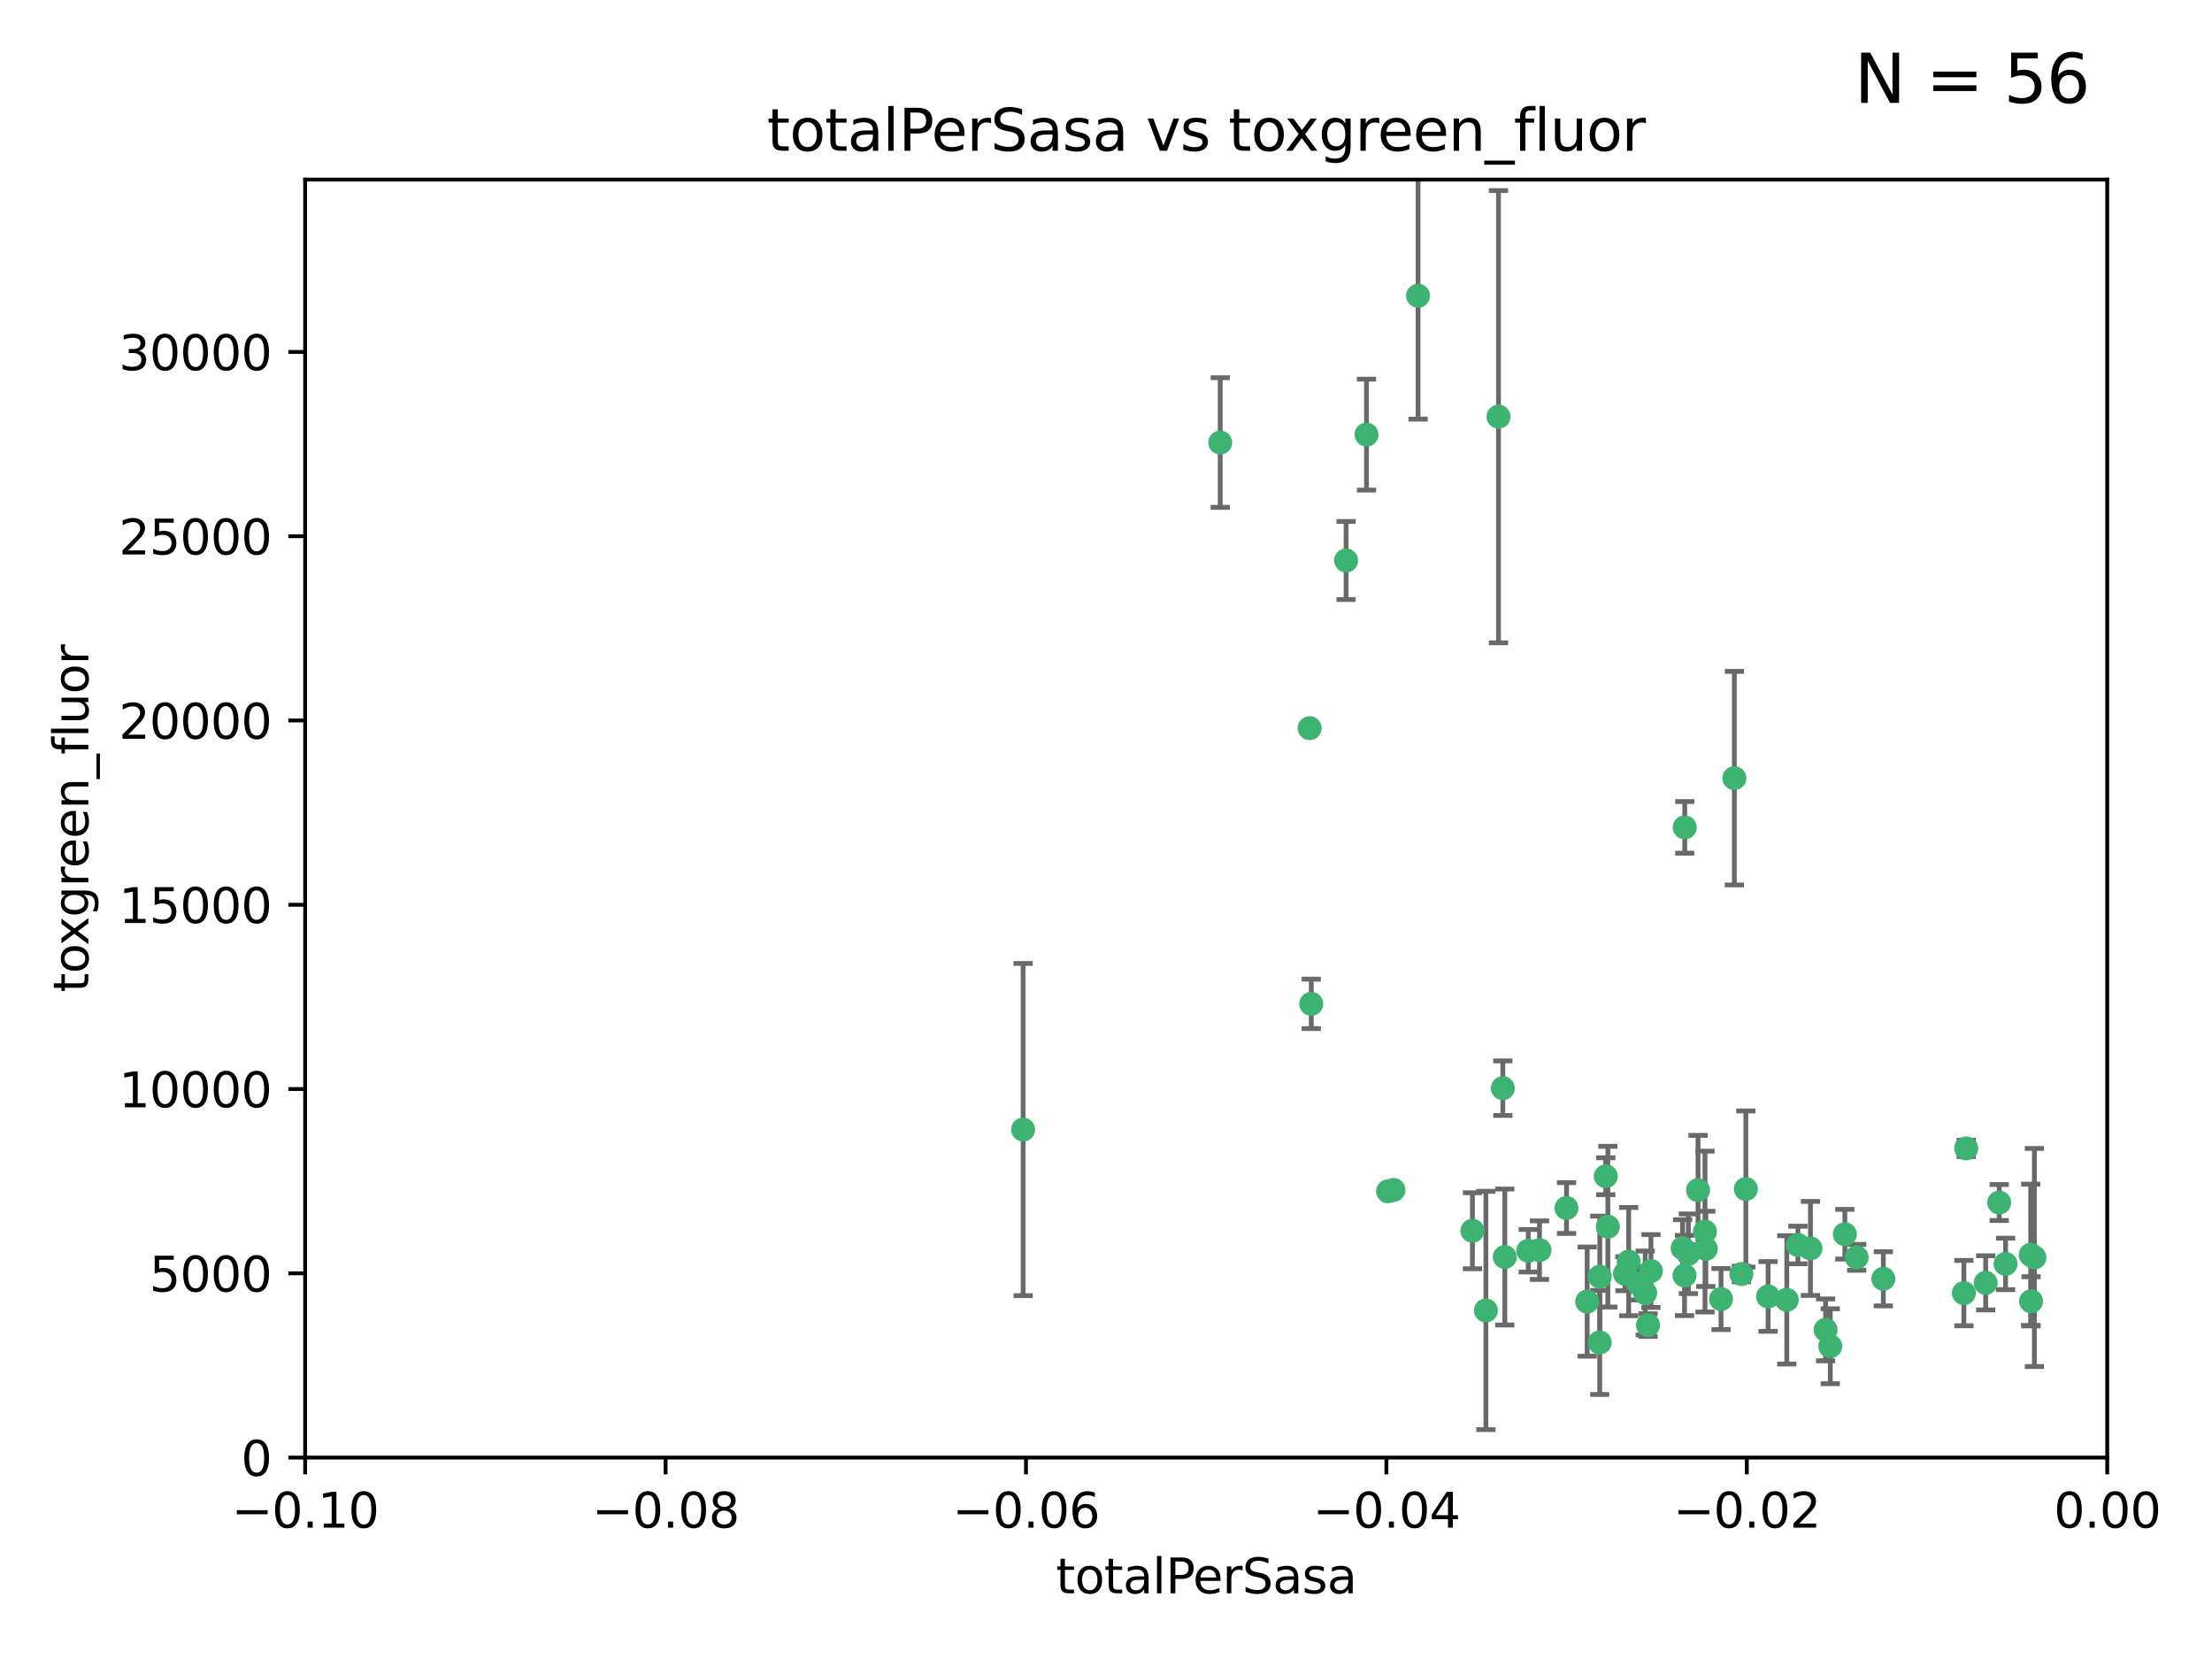 <?xml version="1.0" encoding="utf-8" standalone="no"?>
<!DOCTYPE svg PUBLIC "-//W3C//DTD SVG 1.1//EN"
  "http://www.w3.org/Graphics/SVG/1.1/DTD/svg11.dtd">
<svg xmlns:xlink="http://www.w3.org/1999/xlink" width="460.8pt" height="345.6pt" viewBox="0 0 460.8 345.6" xmlns="http://www.w3.org/2000/svg" version="1.1">
 <defs>
  <style type="text/css">*{stroke-linejoin: round; stroke-linecap: butt}</style>
 </defs>
 <g id="figure_1">
  <g id="patch_1">
   <path d="M 0 345.6 
L 460.8 345.6 
L 460.8 0 
L 0 0 
z
" style="fill: #ffffff"/>
  </g>
  <g id="axes_1">
   <g id="patch_2">
    <path d="M 63.571 303.64 
L 438.975 303.64 
L 438.975 37.411 
L 63.571 37.411 
z
" style="fill: #ffffff"/>
   </g>
   <g id="PathCollection_1">
    <defs>
     <path id="m36c0421328" d="M 0 1.118 
C 0.297 1.118 0.581 1 0.791 0.791 
C 1 0.581 1.118 0.297 1.118 0 
C 1.118 -0.297 1 -0.581 0.791 -0.791 
C 0.581 -1 0.297 -1.118 0 -1.118 
C -0.297 -1.118 -0.581 -1 -0.791 -0.791 
C -1 -0.581 -1.118 -0.297 -1.118 0 
C -1.118 0.297 -1 0.581 -0.791 0.791 
C -0.581 1 -0.297 1.118 0 1.118 
z
" style="stroke: #3cb371"/>
    </defs>
    <g clip-path="url(#p33f8cd995d)">
     <use xlink:href="#m36c0421328" x="254.195" y="92.187" style="fill: #3cb371; stroke: #3cb371"/>
     <use xlink:href="#m36c0421328" x="213.136" y="235.304" style="fill: #3cb371; stroke: #3cb371"/>
     <use xlink:href="#m36c0421328" x="272.826" y="151.693" style="fill: #3cb371; stroke: #3cb371"/>
     <use xlink:href="#m36c0421328" x="280.418" y="116.762" style="fill: #3cb371; stroke: #3cb371"/>
     <use xlink:href="#m36c0421328" x="295.409" y="61.614" style="fill: #3cb371; stroke: #3cb371"/>
     <use xlink:href="#m36c0421328" x="273.159" y="209.121" style="fill: #3cb371; stroke: #3cb371"/>
     <use xlink:href="#m36c0421328" x="284.666" y="90.534" style="fill: #3cb371; stroke: #3cb371"/>
     <use xlink:href="#m36c0421328" x="318.362" y="260.552" style="fill: #3cb371; stroke: #3cb371"/>
     <use xlink:href="#m36c0421328" x="313.064" y="226.692" style="fill: #3cb371; stroke: #3cb371"/>
     <use xlink:href="#m36c0421328" x="306.735" y="256.385" style="fill: #3cb371; stroke: #3cb371"/>
     <use xlink:href="#m36c0421328" x="312.163" y="86.8" style="fill: #3cb371; stroke: #3cb371"/>
     <use xlink:href="#m36c0421328" x="289.164" y="248.172" style="fill: #3cb371; stroke: #3cb371"/>
     <use xlink:href="#m36c0421328" x="330.637" y="271.146" style="fill: #3cb371; stroke: #3cb371"/>
     <use xlink:href="#m36c0421328" x="320.707" y="260.427" style="fill: #3cb371; stroke: #3cb371"/>
     <use xlink:href="#m36c0421328" x="326.333" y="251.655" style="fill: #3cb371; stroke: #3cb371"/>
     <use xlink:href="#m36c0421328" x="334.946" y="255.535" style="fill: #3cb371; stroke: #3cb371"/>
     <use xlink:href="#m36c0421328" x="290.29" y="247.891" style="fill: #3cb371; stroke: #3cb371"/>
     <use xlink:href="#m36c0421328" x="339.285" y="262.817" style="fill: #3cb371; stroke: #3cb371"/>
     <use xlink:href="#m36c0421328" x="334.515" y="245.034" style="fill: #3cb371; stroke: #3cb371"/>
     <use xlink:href="#m36c0421328" x="309.539" y="272.992" style="fill: #3cb371; stroke: #3cb371"/>
     <use xlink:href="#m36c0421328" x="353.733" y="247.93" style="fill: #3cb371; stroke: #3cb371"/>
     <use xlink:href="#m36c0421328" x="333.252" y="279.655" style="fill: #3cb371; stroke: #3cb371"/>
     <use xlink:href="#m36c0421328" x="351.721" y="261.183" style="fill: #3cb371; stroke: #3cb371"/>
     <use xlink:href="#m36c0421328" x="350.92" y="265.707" style="fill: #3cb371; stroke: #3cb371"/>
     <use xlink:href="#m36c0421328" x="343.923" y="264.778" style="fill: #3cb371; stroke: #3cb371"/>
     <use xlink:href="#m36c0421328" x="343.315" y="276.039" style="fill: #3cb371; stroke: #3cb371"/>
     <use xlink:href="#m36c0421328" x="333.267" y="265.959" style="fill: #3cb371; stroke: #3cb371"/>
     <use xlink:href="#m36c0421328" x="341.275" y="267.377" style="fill: #3cb371; stroke: #3cb371"/>
     <use xlink:href="#m36c0421328" x="342.727" y="269.355" style="fill: #3cb371; stroke: #3cb371"/>
     <use xlink:href="#m36c0421328" x="355.179" y="256.562" style="fill: #3cb371; stroke: #3cb371"/>
     <use xlink:href="#m36c0421328" x="358.522" y="270.619" style="fill: #3cb371; stroke: #3cb371"/>
     <use xlink:href="#m36c0421328" x="313.481" y="261.86" style="fill: #3cb371; stroke: #3cb371"/>
     <use xlink:href="#m36c0421328" x="350.965" y="172.356" style="fill: #3cb371; stroke: #3cb371"/>
     <use xlink:href="#m36c0421328" x="338.506" y="265.335" style="fill: #3cb371; stroke: #3cb371"/>
     <use xlink:href="#m36c0421328" x="368.328" y="270.071" style="fill: #3cb371; stroke: #3cb371"/>
     <use xlink:href="#m36c0421328" x="362.768" y="265.402" style="fill: #3cb371; stroke: #3cb371"/>
     <use xlink:href="#m36c0421328" x="363.694" y="247.697" style="fill: #3cb371; stroke: #3cb371"/>
     <use xlink:href="#m36c0421328" x="361.301" y="162.105" style="fill: #3cb371; stroke: #3cb371"/>
     <use xlink:href="#m36c0421328" x="374.538" y="259.36" style="fill: #3cb371; stroke: #3cb371"/>
     <use xlink:href="#m36c0421328" x="377.149" y="260.068" style="fill: #3cb371; stroke: #3cb371"/>
     <use xlink:href="#m36c0421328" x="355.356" y="260.163" style="fill: #3cb371; stroke: #3cb371"/>
     <use xlink:href="#m36c0421328" x="350.525" y="260.019" style="fill: #3cb371; stroke: #3cb371"/>
     <use xlink:href="#m36c0421328" x="386.782" y="261.935" style="fill: #3cb371; stroke: #3cb371"/>
     <use xlink:href="#m36c0421328" x="384.316" y="257.112" style="fill: #3cb371; stroke: #3cb371"/>
     <use xlink:href="#m36c0421328" x="380.305" y="277.035" style="fill: #3cb371; stroke: #3cb371"/>
     <use xlink:href="#m36c0421328" x="381.282" y="280.448" style="fill: #3cb371; stroke: #3cb371"/>
     <use xlink:href="#m36c0421328" x="392.332" y="266.395" style="fill: #3cb371; stroke: #3cb371"/>
     <use xlink:href="#m36c0421328" x="372.22" y="270.784" style="fill: #3cb371; stroke: #3cb371"/>
     <use xlink:href="#m36c0421328" x="409.599" y="239.234" style="fill: #3cb371; stroke: #3cb371"/>
     <use xlink:href="#m36c0421328" x="416.474" y="250.509" style="fill: #3cb371; stroke: #3cb371"/>
     <use xlink:href="#m36c0421328" x="413.653" y="267.238" style="fill: #3cb371; stroke: #3cb371"/>
     <use xlink:href="#m36c0421328" x="409.112" y="269.377" style="fill: #3cb371; stroke: #3cb371"/>
     <use xlink:href="#m36c0421328" x="417.796" y="263.294" style="fill: #3cb371; stroke: #3cb371"/>
     <use xlink:href="#m36c0421328" x="423.113" y="271.085" style="fill: #3cb371; stroke: #3cb371"/>
     <use xlink:href="#m36c0421328" x="423.033" y="261.393" style="fill: #3cb371; stroke: #3cb371"/>
     <use xlink:href="#m36c0421328" x="423.8" y="261.957" style="fill: #3cb371; stroke: #3cb371"/>
    </g>
   </g>
   <g id="matplotlib.axis_1">
    <g id="xtick_1">
     <g id="line2d_1">
      <defs>
       <path id="m680fe10328" d="M 0 0 
L 0 3.5 
" style="stroke: #000000; stroke-width: 0.8"/>
      </defs>
      <g>
       <use xlink:href="#m680fe10328" x="63.571" y="303.64" style="stroke: #000000; stroke-width: 0.8"/>
      </g>
     </g>
     <g id="text_1">
      <!-- −0.10 -->
      <g transform="translate(48.249 318.238)scale(0.1 -0.1)">
       <defs>
        <path id="DejaVuSans-2212" d="M 678 2272 
L 4684 2272 
L 4684 1741 
L 678 1741 
L 678 2272 
z
" transform="scale(0.016)"/>
        <path id="DejaVuSans-30" d="M 2034 4250 
Q 1547 4250 1301 3770 
Q 1056 3291 1056 2328 
Q 1056 1369 1301 889 
Q 1547 409 2034 409 
Q 2525 409 2770 889 
Q 3016 1369 3016 2328 
Q 3016 3291 2770 3770 
Q 2525 4250 2034 4250 
z
M 2034 4750 
Q 2819 4750 3233 4129 
Q 3647 3509 3647 2328 
Q 3647 1150 3233 529 
Q 2819 -91 2034 -91 
Q 1250 -91 836 529 
Q 422 1150 422 2328 
Q 422 3509 836 4129 
Q 1250 4750 2034 4750 
z
" transform="scale(0.016)"/>
        <path id="DejaVuSans-2e" d="M 684 794 
L 1344 794 
L 1344 0 
L 684 0 
L 684 794 
z
" transform="scale(0.016)"/>
        <path id="DejaVuSans-31" d="M 794 531 
L 1825 531 
L 1825 4091 
L 703 3866 
L 703 4441 
L 1819 4666 
L 2450 4666 
L 2450 531 
L 3481 531 
L 3481 0 
L 794 0 
L 794 531 
z
" transform="scale(0.016)"/>
       </defs>
       <use xlink:href="#DejaVuSans-2212"/>
       <use xlink:href="#DejaVuSans-30" x="83.789"/>
       <use xlink:href="#DejaVuSans-2e" x="147.412"/>
       <use xlink:href="#DejaVuSans-31" x="179.199"/>
       <use xlink:href="#DejaVuSans-30" x="242.822"/>
      </g>
     </g>
    </g>
    <g id="xtick_2">
     <g id="line2d_2">
      <g>
       <use xlink:href="#m680fe10328" x="138.652" y="303.64" style="stroke: #000000; stroke-width: 0.8"/>
      </g>
     </g>
     <g id="text_2">
      <!-- −0.08 -->
      <g transform="translate(123.329 318.238)scale(0.1 -0.1)">
       <defs>
        <path id="DejaVuSans-38" d="M 2034 2216 
Q 1584 2216 1326 1975 
Q 1069 1734 1069 1313 
Q 1069 891 1326 650 
Q 1584 409 2034 409 
Q 2484 409 2743 651 
Q 3003 894 3003 1313 
Q 3003 1734 2745 1975 
Q 2488 2216 2034 2216 
z
M 1403 2484 
Q 997 2584 770 2862 
Q 544 3141 544 3541 
Q 544 4100 942 4425 
Q 1341 4750 2034 4750 
Q 2731 4750 3128 4425 
Q 3525 4100 3525 3541 
Q 3525 3141 3298 2862 
Q 3072 2584 2669 2484 
Q 3125 2378 3379 2068 
Q 3634 1759 3634 1313 
Q 3634 634 3220 271 
Q 2806 -91 2034 -91 
Q 1263 -91 848 271 
Q 434 634 434 1313 
Q 434 1759 690 2068 
Q 947 2378 1403 2484 
z
M 1172 3481 
Q 1172 3119 1398 2916 
Q 1625 2713 2034 2713 
Q 2441 2713 2670 2916 
Q 2900 3119 2900 3481 
Q 2900 3844 2670 4047 
Q 2441 4250 2034 4250 
Q 1625 4250 1398 4047 
Q 1172 3844 1172 3481 
z
" transform="scale(0.016)"/>
       </defs>
       <use xlink:href="#DejaVuSans-2212"/>
       <use xlink:href="#DejaVuSans-30" x="83.789"/>
       <use xlink:href="#DejaVuSans-2e" x="147.412"/>
       <use xlink:href="#DejaVuSans-30" x="179.199"/>
       <use xlink:href="#DejaVuSans-38" x="242.822"/>
      </g>
     </g>
    </g>
    <g id="xtick_3">
     <g id="line2d_3">
      <g>
       <use xlink:href="#m680fe10328" x="213.733" y="303.64" style="stroke: #000000; stroke-width: 0.8"/>
      </g>
     </g>
     <g id="text_3">
      <!-- −0.06 -->
      <g transform="translate(198.41 318.238)scale(0.1 -0.1)">
       <defs>
        <path id="DejaVuSans-36" d="M 2113 2584 
Q 1688 2584 1439 2293 
Q 1191 2003 1191 1497 
Q 1191 994 1439 701 
Q 1688 409 2113 409 
Q 2538 409 2786 701 
Q 3034 994 3034 1497 
Q 3034 2003 2786 2293 
Q 2538 2584 2113 2584 
z
M 3366 4563 
L 3366 3988 
Q 3128 4100 2886 4159 
Q 2644 4219 2406 4219 
Q 1781 4219 1451 3797 
Q 1122 3375 1075 2522 
Q 1259 2794 1537 2939 
Q 1816 3084 2150 3084 
Q 2853 3084 3261 2657 
Q 3669 2231 3669 1497 
Q 3669 778 3244 343 
Q 2819 -91 2113 -91 
Q 1303 -91 875 529 
Q 447 1150 447 2328 
Q 447 3434 972 4092 
Q 1497 4750 2381 4750 
Q 2619 4750 2861 4703 
Q 3103 4656 3366 4563 
z
" transform="scale(0.016)"/>
       </defs>
       <use xlink:href="#DejaVuSans-2212"/>
       <use xlink:href="#DejaVuSans-30" x="83.789"/>
       <use xlink:href="#DejaVuSans-2e" x="147.412"/>
       <use xlink:href="#DejaVuSans-30" x="179.199"/>
       <use xlink:href="#DejaVuSans-36" x="242.822"/>
      </g>
     </g>
    </g>
    <g id="xtick_4">
     <g id="line2d_4">
      <g>
       <use xlink:href="#m680fe10328" x="288.813" y="303.64" style="stroke: #000000; stroke-width: 0.8"/>
      </g>
     </g>
     <g id="text_4">
      <!-- −0.04 -->
      <g transform="translate(273.491 318.238)scale(0.1 -0.1)">
       <defs>
        <path id="DejaVuSans-34" d="M 2419 4116 
L 825 1625 
L 2419 1625 
L 2419 4116 
z
M 2253 4666 
L 3047 4666 
L 3047 1625 
L 3713 1625 
L 3713 1100 
L 3047 1100 
L 3047 0 
L 2419 0 
L 2419 1100 
L 313 1100 
L 313 1709 
L 2253 4666 
z
" transform="scale(0.016)"/>
       </defs>
       <use xlink:href="#DejaVuSans-2212"/>
       <use xlink:href="#DejaVuSans-30" x="83.789"/>
       <use xlink:href="#DejaVuSans-2e" x="147.412"/>
       <use xlink:href="#DejaVuSans-30" x="179.199"/>
       <use xlink:href="#DejaVuSans-34" x="242.822"/>
      </g>
     </g>
    </g>
    <g id="xtick_5">
     <g id="line2d_5">
      <g>
       <use xlink:href="#m680fe10328" x="363.894" y="303.64" style="stroke: #000000; stroke-width: 0.8"/>
      </g>
     </g>
     <g id="text_5">
      <!-- −0.02 -->
      <g transform="translate(348.572 318.238)scale(0.1 -0.1)">
       <defs>
        <path id="DejaVuSans-32" d="M 1228 531 
L 3431 531 
L 3431 0 
L 469 0 
L 469 531 
Q 828 903 1448 1529 
Q 2069 2156 2228 2338 
Q 2531 2678 2651 2914 
Q 2772 3150 2772 3378 
Q 2772 3750 2511 3984 
Q 2250 4219 1831 4219 
Q 1534 4219 1204 4116 
Q 875 4013 500 3803 
L 500 4441 
Q 881 4594 1212 4672 
Q 1544 4750 1819 4750 
Q 2544 4750 2975 4387 
Q 3406 4025 3406 3419 
Q 3406 3131 3298 2873 
Q 3191 2616 2906 2266 
Q 2828 2175 2409 1742 
Q 1991 1309 1228 531 
z
" transform="scale(0.016)"/>
       </defs>
       <use xlink:href="#DejaVuSans-2212"/>
       <use xlink:href="#DejaVuSans-30" x="83.789"/>
       <use xlink:href="#DejaVuSans-2e" x="147.412"/>
       <use xlink:href="#DejaVuSans-30" x="179.199"/>
       <use xlink:href="#DejaVuSans-32" x="242.822"/>
      </g>
     </g>
    </g>
    <g id="xtick_6">
     <g id="line2d_6">
      <g>
       <use xlink:href="#m680fe10328" x="438.975" y="303.64" style="stroke: #000000; stroke-width: 0.8"/>
      </g>
     </g>
     <g id="text_6">
      <!-- 0.00 -->
      <g transform="translate(427.842 318.238)scale(0.1 -0.1)">
       <use xlink:href="#DejaVuSans-30"/>
       <use xlink:href="#DejaVuSans-2e" x="63.623"/>
       <use xlink:href="#DejaVuSans-30" x="95.41"/>
       <use xlink:href="#DejaVuSans-30" x="159.033"/>
      </g>
     </g>
    </g>
    <g id="text_7">
     <!-- totalPerSasa -->
     <g transform="translate(219.968 331.917)scale(0.1 -0.1)">
      <defs>
       <path id="DejaVuSans-74" d="M 1172 4494 
L 1172 3500 
L 2356 3500 
L 2356 3053 
L 1172 3053 
L 1172 1153 
Q 1172 725 1289 603 
Q 1406 481 1766 481 
L 2356 481 
L 2356 0 
L 1766 0 
Q 1100 0 847 248 
Q 594 497 594 1153 
L 594 3053 
L 172 3053 
L 172 3500 
L 594 3500 
L 594 4494 
L 1172 4494 
z
" transform="scale(0.016)"/>
       <path id="DejaVuSans-6f" d="M 1959 3097 
Q 1497 3097 1228 2736 
Q 959 2375 959 1747 
Q 959 1119 1226 758 
Q 1494 397 1959 397 
Q 2419 397 2687 759 
Q 2956 1122 2956 1747 
Q 2956 2369 2687 2733 
Q 2419 3097 1959 3097 
z
M 1959 3584 
Q 2709 3584 3137 3096 
Q 3566 2609 3566 1747 
Q 3566 888 3137 398 
Q 2709 -91 1959 -91 
Q 1206 -91 779 398 
Q 353 888 353 1747 
Q 353 2609 779 3096 
Q 1206 3584 1959 3584 
z
" transform="scale(0.016)"/>
       <path id="DejaVuSans-61" d="M 2194 1759 
Q 1497 1759 1228 1600 
Q 959 1441 959 1056 
Q 959 750 1161 570 
Q 1363 391 1709 391 
Q 2188 391 2477 730 
Q 2766 1069 2766 1631 
L 2766 1759 
L 2194 1759 
z
M 3341 1997 
L 3341 0 
L 2766 0 
L 2766 531 
Q 2569 213 2275 61 
Q 1981 -91 1556 -91 
Q 1019 -91 701 211 
Q 384 513 384 1019 
Q 384 1609 779 1909 
Q 1175 2209 1959 2209 
L 2766 2209 
L 2766 2266 
Q 2766 2663 2505 2880 
Q 2244 3097 1772 3097 
Q 1472 3097 1187 3025 
Q 903 2953 641 2809 
L 641 3341 
Q 956 3463 1253 3523 
Q 1550 3584 1831 3584 
Q 2591 3584 2966 3190 
Q 3341 2797 3341 1997 
z
" transform="scale(0.016)"/>
       <path id="DejaVuSans-6c" d="M 603 4863 
L 1178 4863 
L 1178 0 
L 603 0 
L 603 4863 
z
" transform="scale(0.016)"/>
       <path id="DejaVuSans-50" d="M 1259 4147 
L 1259 2394 
L 2053 2394 
Q 2494 2394 2734 2622 
Q 2975 2850 2975 3272 
Q 2975 3691 2734 3919 
Q 2494 4147 2053 4147 
L 1259 4147 
z
M 628 4666 
L 2053 4666 
Q 2838 4666 3239 4311 
Q 3641 3956 3641 3272 
Q 3641 2581 3239 2228 
Q 2838 1875 2053 1875 
L 1259 1875 
L 1259 0 
L 628 0 
L 628 4666 
z
" transform="scale(0.016)"/>
       <path id="DejaVuSans-65" d="M 3597 1894 
L 3597 1613 
L 953 1613 
Q 991 1019 1311 708 
Q 1631 397 2203 397 
Q 2534 397 2845 478 
Q 3156 559 3463 722 
L 3463 178 
Q 3153 47 2828 -22 
Q 2503 -91 2169 -91 
Q 1331 -91 842 396 
Q 353 884 353 1716 
Q 353 2575 817 3079 
Q 1281 3584 2069 3584 
Q 2775 3584 3186 3129 
Q 3597 2675 3597 1894 
z
M 3022 2063 
Q 3016 2534 2758 2815 
Q 2500 3097 2075 3097 
Q 1594 3097 1305 2825 
Q 1016 2553 972 2059 
L 3022 2063 
z
" transform="scale(0.016)"/>
       <path id="DejaVuSans-72" d="M 2631 2963 
Q 2534 3019 2420 3045 
Q 2306 3072 2169 3072 
Q 1681 3072 1420 2755 
Q 1159 2438 1159 1844 
L 1159 0 
L 581 0 
L 581 3500 
L 1159 3500 
L 1159 2956 
Q 1341 3275 1631 3429 
Q 1922 3584 2338 3584 
Q 2397 3584 2469 3576 
Q 2541 3569 2628 3553 
L 2631 2963 
z
" transform="scale(0.016)"/>
       <path id="DejaVuSans-53" d="M 3425 4513 
L 3425 3897 
Q 3066 4069 2747 4153 
Q 2428 4238 2131 4238 
Q 1616 4238 1336 4038 
Q 1056 3838 1056 3469 
Q 1056 3159 1242 3001 
Q 1428 2844 1947 2747 
L 2328 2669 
Q 3034 2534 3370 2195 
Q 3706 1856 3706 1288 
Q 3706 609 3251 259 
Q 2797 -91 1919 -91 
Q 1588 -91 1214 -16 
Q 841 59 441 206 
L 441 856 
Q 825 641 1194 531 
Q 1563 422 1919 422 
Q 2459 422 2753 634 
Q 3047 847 3047 1241 
Q 3047 1584 2836 1778 
Q 2625 1972 2144 2069 
L 1759 2144 
Q 1053 2284 737 2584 
Q 422 2884 422 3419 
Q 422 4038 858 4394 
Q 1294 4750 2059 4750 
Q 2388 4750 2728 4690 
Q 3069 4631 3425 4513 
z
" transform="scale(0.016)"/>
       <path id="DejaVuSans-73" d="M 2834 3397 
L 2834 2853 
Q 2591 2978 2328 3040 
Q 2066 3103 1784 3103 
Q 1356 3103 1142 2972 
Q 928 2841 928 2578 
Q 928 2378 1081 2264 
Q 1234 2150 1697 2047 
L 1894 2003 
Q 2506 1872 2764 1633 
Q 3022 1394 3022 966 
Q 3022 478 2636 193 
Q 2250 -91 1575 -91 
Q 1294 -91 989 -36 
Q 684 19 347 128 
L 347 722 
Q 666 556 975 473 
Q 1284 391 1588 391 
Q 1994 391 2212 530 
Q 2431 669 2431 922 
Q 2431 1156 2273 1281 
Q 2116 1406 1581 1522 
L 1381 1569 
Q 847 1681 609 1914 
Q 372 2147 372 2553 
Q 372 3047 722 3315 
Q 1072 3584 1716 3584 
Q 2034 3584 2315 3537 
Q 2597 3491 2834 3397 
z
" transform="scale(0.016)"/>
      </defs>
      <use xlink:href="#DejaVuSans-74"/>
      <use xlink:href="#DejaVuSans-6f" x="39.209"/>
      <use xlink:href="#DejaVuSans-74" x="100.391"/>
      <use xlink:href="#DejaVuSans-61" x="139.6"/>
      <use xlink:href="#DejaVuSans-6c" x="200.879"/>
      <use xlink:href="#DejaVuSans-50" x="228.662"/>
      <use xlink:href="#DejaVuSans-65" x="285.34"/>
      <use xlink:href="#DejaVuSans-72" x="346.863"/>
      <use xlink:href="#DejaVuSans-53" x="387.977"/>
      <use xlink:href="#DejaVuSans-61" x="451.453"/>
      <use xlink:href="#DejaVuSans-73" x="512.732"/>
      <use xlink:href="#DejaVuSans-61" x="564.832"/>
     </g>
    </g>
   </g>
   <g id="matplotlib.axis_2">
    <g id="ytick_1">
     <g id="line2d_7">
      <defs>
       <path id="m71e20a121b" d="M 0 0 
L -3.5 0 
" style="stroke: #000000; stroke-width: 0.8"/>
      </defs>
      <g>
       <use xlink:href="#m71e20a121b" x="63.571" y="303.64" style="stroke: #000000; stroke-width: 0.8"/>
      </g>
     </g>
     <g id="text_8">
      <!-- 0 -->
      <g transform="translate(50.209 307.439)scale(0.1 -0.1)">
       <use xlink:href="#DejaVuSans-30"/>
      </g>
     </g>
    </g>
    <g id="ytick_2">
     <g id="line2d_8">
      <g>
       <use xlink:href="#m71e20a121b" x="63.571" y="265.253" style="stroke: #000000; stroke-width: 0.8"/>
      </g>
     </g>
     <g id="text_9">
      <!-- 5000 -->
      <g transform="translate(31.121 269.052)scale(0.1 -0.1)">
       <defs>
        <path id="DejaVuSans-35" d="M 691 4666 
L 3169 4666 
L 3169 4134 
L 1269 4134 
L 1269 2991 
Q 1406 3038 1543 3061 
Q 1681 3084 1819 3084 
Q 2600 3084 3056 2656 
Q 3513 2228 3513 1497 
Q 3513 744 3044 326 
Q 2575 -91 1722 -91 
Q 1428 -91 1123 -41 
Q 819 9 494 109 
L 494 744 
Q 775 591 1075 516 
Q 1375 441 1709 441 
Q 2250 441 2565 725 
Q 2881 1009 2881 1497 
Q 2881 1984 2565 2268 
Q 2250 2553 1709 2553 
Q 1456 2553 1204 2497 
Q 953 2441 691 2322 
L 691 4666 
z
" transform="scale(0.016)"/>
       </defs>
       <use xlink:href="#DejaVuSans-35"/>
       <use xlink:href="#DejaVuSans-30" x="63.623"/>
       <use xlink:href="#DejaVuSans-30" x="127.246"/>
       <use xlink:href="#DejaVuSans-30" x="190.869"/>
      </g>
     </g>
    </g>
    <g id="ytick_3">
     <g id="line2d_9">
      <g>
       <use xlink:href="#m71e20a121b" x="63.571" y="226.866" style="stroke: #000000; stroke-width: 0.8"/>
      </g>
     </g>
     <g id="text_10">
      <!-- 10000 -->
      <g transform="translate(24.759 230.665)scale(0.1 -0.1)">
       <use xlink:href="#DejaVuSans-31"/>
       <use xlink:href="#DejaVuSans-30" x="63.623"/>
       <use xlink:href="#DejaVuSans-30" x="127.246"/>
       <use xlink:href="#DejaVuSans-30" x="190.869"/>
       <use xlink:href="#DejaVuSans-30" x="254.492"/>
      </g>
     </g>
    </g>
    <g id="ytick_4">
     <g id="line2d_10">
      <g>
       <use xlink:href="#m71e20a121b" x="63.571" y="188.479" style="stroke: #000000; stroke-width: 0.8"/>
      </g>
     </g>
     <g id="text_11">
      <!-- 15000 -->
      <g transform="translate(24.759 192.278)scale(0.1 -0.1)">
       <use xlink:href="#DejaVuSans-31"/>
       <use xlink:href="#DejaVuSans-35" x="63.623"/>
       <use xlink:href="#DejaVuSans-30" x="127.246"/>
       <use xlink:href="#DejaVuSans-30" x="190.869"/>
       <use xlink:href="#DejaVuSans-30" x="254.492"/>
      </g>
     </g>
    </g>
    <g id="ytick_5">
     <g id="line2d_11">
      <g>
       <use xlink:href="#m71e20a121b" x="63.571" y="150.092" style="stroke: #000000; stroke-width: 0.8"/>
      </g>
     </g>
     <g id="text_12">
      <!-- 20000 -->
      <g transform="translate(24.759 153.891)scale(0.1 -0.1)">
       <use xlink:href="#DejaVuSans-32"/>
       <use xlink:href="#DejaVuSans-30" x="63.623"/>
       <use xlink:href="#DejaVuSans-30" x="127.246"/>
       <use xlink:href="#DejaVuSans-30" x="190.869"/>
       <use xlink:href="#DejaVuSans-30" x="254.492"/>
      </g>
     </g>
    </g>
    <g id="ytick_6">
     <g id="line2d_12">
      <g>
       <use xlink:href="#m71e20a121b" x="63.571" y="111.705" style="stroke: #000000; stroke-width: 0.8"/>
      </g>
     </g>
     <g id="text_13">
      <!-- 25000 -->
      <g transform="translate(24.759 115.504)scale(0.1 -0.1)">
       <use xlink:href="#DejaVuSans-32"/>
       <use xlink:href="#DejaVuSans-35" x="63.623"/>
       <use xlink:href="#DejaVuSans-30" x="127.246"/>
       <use xlink:href="#DejaVuSans-30" x="190.869"/>
       <use xlink:href="#DejaVuSans-30" x="254.492"/>
      </g>
     </g>
    </g>
    <g id="ytick_7">
     <g id="line2d_13">
      <g>
       <use xlink:href="#m71e20a121b" x="63.571" y="73.317" style="stroke: #000000; stroke-width: 0.8"/>
      </g>
     </g>
     <g id="text_14">
      <!-- 30000 -->
      <g transform="translate(24.759 77.117)scale(0.1 -0.1)">
       <defs>
        <path id="DejaVuSans-33" d="M 2597 2516 
Q 3050 2419 3304 2112 
Q 3559 1806 3559 1356 
Q 3559 666 3084 287 
Q 2609 -91 1734 -91 
Q 1441 -91 1130 -33 
Q 819 25 488 141 
L 488 750 
Q 750 597 1062 519 
Q 1375 441 1716 441 
Q 2309 441 2620 675 
Q 2931 909 2931 1356 
Q 2931 1769 2642 2001 
Q 2353 2234 1838 2234 
L 1294 2234 
L 1294 2753 
L 1863 2753 
Q 2328 2753 2575 2939 
Q 2822 3125 2822 3475 
Q 2822 3834 2567 4026 
Q 2313 4219 1838 4219 
Q 1578 4219 1281 4162 
Q 984 4106 628 3988 
L 628 4550 
Q 988 4650 1302 4700 
Q 1616 4750 1894 4750 
Q 2613 4750 3031 4423 
Q 3450 4097 3450 3541 
Q 3450 3153 3228 2886 
Q 3006 2619 2597 2516 
z
" transform="scale(0.016)"/>
       </defs>
       <use xlink:href="#DejaVuSans-33"/>
       <use xlink:href="#DejaVuSans-30" x="63.623"/>
       <use xlink:href="#DejaVuSans-30" x="127.246"/>
       <use xlink:href="#DejaVuSans-30" x="190.869"/>
       <use xlink:href="#DejaVuSans-30" x="254.492"/>
      </g>
     </g>
    </g>
    <g id="text_15">
     <!-- toxgreen_fluor -->
     <g transform="translate(18.401 206.72)rotate(-90)scale(0.1 -0.1)">
      <defs>
       <path id="DejaVuSans-78" d="M 3513 3500 
L 2247 1797 
L 3578 0 
L 2900 0 
L 1881 1375 
L 863 0 
L 184 0 
L 1544 1831 
L 300 3500 
L 978 3500 
L 1906 2253 
L 2834 3500 
L 3513 3500 
z
" transform="scale(0.016)"/>
       <path id="DejaVuSans-67" d="M 2906 1791 
Q 2906 2416 2648 2759 
Q 2391 3103 1925 3103 
Q 1463 3103 1205 2759 
Q 947 2416 947 1791 
Q 947 1169 1205 825 
Q 1463 481 1925 481 
Q 2391 481 2648 825 
Q 2906 1169 2906 1791 
z
M 3481 434 
Q 3481 -459 3084 -895 
Q 2688 -1331 1869 -1331 
Q 1566 -1331 1297 -1286 
Q 1028 -1241 775 -1147 
L 775 -588 
Q 1028 -725 1275 -790 
Q 1522 -856 1778 -856 
Q 2344 -856 2625 -561 
Q 2906 -266 2906 331 
L 2906 616 
Q 2728 306 2450 153 
Q 2172 0 1784 0 
Q 1141 0 747 490 
Q 353 981 353 1791 
Q 353 2603 747 3093 
Q 1141 3584 1784 3584 
Q 2172 3584 2450 3431 
Q 2728 3278 2906 2969 
L 2906 3500 
L 3481 3500 
L 3481 434 
z
" transform="scale(0.016)"/>
       <path id="DejaVuSans-6e" d="M 3513 2113 
L 3513 0 
L 2938 0 
L 2938 2094 
Q 2938 2591 2744 2837 
Q 2550 3084 2163 3084 
Q 1697 3084 1428 2787 
Q 1159 2491 1159 1978 
L 1159 0 
L 581 0 
L 581 3500 
L 1159 3500 
L 1159 2956 
Q 1366 3272 1645 3428 
Q 1925 3584 2291 3584 
Q 2894 3584 3203 3211 
Q 3513 2838 3513 2113 
z
" transform="scale(0.016)"/>
       <path id="DejaVuSans-5f" d="M 3263 -1063 
L 3263 -1509 
L -63 -1509 
L -63 -1063 
L 3263 -1063 
z
" transform="scale(0.016)"/>
       <path id="DejaVuSans-66" d="M 2375 4863 
L 2375 4384 
L 1825 4384 
Q 1516 4384 1395 4259 
Q 1275 4134 1275 3809 
L 1275 3500 
L 2222 3500 
L 2222 3053 
L 1275 3053 
L 1275 0 
L 697 0 
L 697 3053 
L 147 3053 
L 147 3500 
L 697 3500 
L 697 3744 
Q 697 4328 969 4595 
Q 1241 4863 1831 4863 
L 2375 4863 
z
" transform="scale(0.016)"/>
       <path id="DejaVuSans-75" d="M 544 1381 
L 544 3500 
L 1119 3500 
L 1119 1403 
Q 1119 906 1312 657 
Q 1506 409 1894 409 
Q 2359 409 2629 706 
Q 2900 1003 2900 1516 
L 2900 3500 
L 3475 3500 
L 3475 0 
L 2900 0 
L 2900 538 
Q 2691 219 2414 64 
Q 2138 -91 1772 -91 
Q 1169 -91 856 284 
Q 544 659 544 1381 
z
M 1991 3584 
L 1991 3584 
z
" transform="scale(0.016)"/>
      </defs>
      <use xlink:href="#DejaVuSans-74"/>
      <use xlink:href="#DejaVuSans-6f" x="39.209"/>
      <use xlink:href="#DejaVuSans-78" x="97.266"/>
      <use xlink:href="#DejaVuSans-67" x="156.445"/>
      <use xlink:href="#DejaVuSans-72" x="219.922"/>
      <use xlink:href="#DejaVuSans-65" x="258.785"/>
      <use xlink:href="#DejaVuSans-65" x="320.309"/>
      <use xlink:href="#DejaVuSans-6e" x="381.832"/>
      <use xlink:href="#DejaVuSans-5f" x="445.211"/>
      <use xlink:href="#DejaVuSans-66" x="495.211"/>
      <use xlink:href="#DejaVuSans-6c" x="530.416"/>
      <use xlink:href="#DejaVuSans-75" x="558.199"/>
      <use xlink:href="#DejaVuSans-6f" x="621.578"/>
      <use xlink:href="#DejaVuSans-72" x="682.76"/>
     </g>
    </g>
   </g>
   <g id="LineCollection_1">
    <path d="M 254.195 105.69 
L 254.195 78.685 
" clip-path="url(#p33f8cd995d)" style="fill: none; stroke: #696969"/>
    <path d="M 213.136 269.906 
L 213.136 200.702 
" clip-path="url(#p33f8cd995d)" style="fill: none; stroke: #696969"/>
    <path d="M 272.826 152.217 
L 272.826 151.168 
" clip-path="url(#p33f8cd995d)" style="fill: none; stroke: #696969"/>
    <path d="M 280.418 124.89 
L 280.418 108.635 
" clip-path="url(#p33f8cd995d)" style="fill: none; stroke: #696969"/>
    <path d="M 295.409 87.306 
L 295.409 35.922 
" clip-path="url(#p33f8cd995d)" style="fill: none; stroke: #696969"/>
    <path d="M 273.159 214.275 
L 273.159 203.967 
" clip-path="url(#p33f8cd995d)" style="fill: none; stroke: #696969"/>
    <path d="M 284.666 102.091 
L 284.666 78.978 
" clip-path="url(#p33f8cd995d)" style="fill: none; stroke: #696969"/>
    <path d="M 318.362 264.982 
L 318.362 256.122 
" clip-path="url(#p33f8cd995d)" style="fill: none; stroke: #696969"/>
    <path d="M 313.064 232.376 
L 313.064 221.008 
" clip-path="url(#p33f8cd995d)" style="fill: none; stroke: #696969"/>
    <path d="M 306.735 264.301 
L 306.735 248.47 
" clip-path="url(#p33f8cd995d)" style="fill: none; stroke: #696969"/>
    <path d="M 312.163 133.906 
L 312.163 39.694 
" clip-path="url(#p33f8cd995d)" style="fill: none; stroke: #696969"/>
    <path d="M 289.164 248.702 
L 289.164 247.642 
" clip-path="url(#p33f8cd995d)" style="fill: none; stroke: #696969"/>
    <path d="M 330.637 282.519 
L 330.637 259.772 
" clip-path="url(#p33f8cd995d)" style="fill: none; stroke: #696969"/>
    <path d="M 320.707 266.526 
L 320.707 254.328 
" clip-path="url(#p33f8cd995d)" style="fill: none; stroke: #696969"/>
    <path d="M 326.333 256.945 
L 326.333 246.364 
" clip-path="url(#p33f8cd995d)" style="fill: none; stroke: #696969"/>
    <path d="M 334.946 272.278 
L 334.946 238.793 
" clip-path="url(#p33f8cd995d)" style="fill: none; stroke: #696969"/>
    <path d="M 290.29 248.596 
L 290.29 247.186 
" clip-path="url(#p33f8cd995d)" style="fill: none; stroke: #696969"/>
    <path d="M 339.285 274.093 
L 339.285 251.542 
" clip-path="url(#p33f8cd995d)" style="fill: none; stroke: #696969"/>
    <path d="M 334.515 248.879 
L 334.515 241.19 
" clip-path="url(#p33f8cd995d)" style="fill: none; stroke: #696969"/>
    <path d="M 309.539 297.815 
L 309.539 248.168 
" clip-path="url(#p33f8cd995d)" style="fill: none; stroke: #696969"/>
    <path d="M 353.733 259.34 
L 353.733 236.521 
" clip-path="url(#p33f8cd995d)" style="fill: none; stroke: #696969"/>
    <path d="M 333.252 290.49 
L 333.252 268.821 
" clip-path="url(#p33f8cd995d)" style="fill: none; stroke: #696969"/>
    <path d="M 351.721 269.484 
L 351.721 252.882 
" clip-path="url(#p33f8cd995d)" style="fill: none; stroke: #696969"/>
    <path d="M 350.92 274.064 
L 350.92 257.35 
" clip-path="url(#p33f8cd995d)" style="fill: none; stroke: #696969"/>
    <path d="M 343.923 272.37 
L 343.923 257.186 
" clip-path="url(#p33f8cd995d)" style="fill: none; stroke: #696969"/>
    <path d="M 343.315 278.398 
L 343.315 273.681 
" clip-path="url(#p33f8cd995d)" style="fill: none; stroke: #696969"/>
    <path d="M 333.267 278.581 
L 333.267 253.336 
" clip-path="url(#p33f8cd995d)" style="fill: none; stroke: #696969"/>
    <path d="M 341.275 270.81 
L 341.275 263.945 
" clip-path="url(#p33f8cd995d)" style="fill: none; stroke: #696969"/>
    <path d="M 342.727 278.095 
L 342.727 260.616 
" clip-path="url(#p33f8cd995d)" style="fill: none; stroke: #696969"/>
    <path d="M 355.179 273.32 
L 355.179 239.805 
" clip-path="url(#p33f8cd995d)" style="fill: none; stroke: #696969"/>
    <path d="M 358.522 276.981 
L 358.522 264.258 
" clip-path="url(#p33f8cd995d)" style="fill: none; stroke: #696969"/>
    <path d="M 313.481 276.024 
L 313.481 247.696 
" clip-path="url(#p33f8cd995d)" style="fill: none; stroke: #696969"/>
    <path d="M 350.965 177.734 
L 350.965 166.978 
" clip-path="url(#p33f8cd995d)" style="fill: none; stroke: #696969"/>
    <path d="M 338.506 268.88 
L 338.506 261.79 
" clip-path="url(#p33f8cd995d)" style="fill: none; stroke: #696969"/>
    <path d="M 368.328 277.335 
L 368.328 262.806 
" clip-path="url(#p33f8cd995d)" style="fill: none; stroke: #696969"/>
    <path d="M 362.768 267.033 
L 362.768 263.771 
" clip-path="url(#p33f8cd995d)" style="fill: none; stroke: #696969"/>
    <path d="M 363.694 263.964 
L 363.694 231.431 
" clip-path="url(#p33f8cd995d)" style="fill: none; stroke: #696969"/>
    <path d="M 361.301 184.351 
L 361.301 139.86 
" clip-path="url(#p33f8cd995d)" style="fill: none; stroke: #696969"/>
    <path d="M 374.538 263.278 
L 374.538 255.442 
" clip-path="url(#p33f8cd995d)" style="fill: none; stroke: #696969"/>
    <path d="M 377.149 269.86 
L 377.149 250.276 
" clip-path="url(#p33f8cd995d)" style="fill: none; stroke: #696969"/>
    <path d="M 355.356 268.001 
L 355.356 252.325 
" clip-path="url(#p33f8cd995d)" style="fill: none; stroke: #696969"/>
    <path d="M 350.525 265.948 
L 350.525 254.089 
" clip-path="url(#p33f8cd995d)" style="fill: none; stroke: #696969"/>
    <path d="M 386.782 264.632 
L 386.782 259.238 
" clip-path="url(#p33f8cd995d)" style="fill: none; stroke: #696969"/>
    <path d="M 384.316 262.288 
L 384.316 251.936 
" clip-path="url(#p33f8cd995d)" style="fill: none; stroke: #696969"/>
    <path d="M 380.305 283.483 
L 380.305 270.588 
" clip-path="url(#p33f8cd995d)" style="fill: none; stroke: #696969"/>
    <path d="M 381.282 288.249 
L 381.282 272.647 
" clip-path="url(#p33f8cd995d)" style="fill: none; stroke: #696969"/>
    <path d="M 392.332 272.04 
L 392.332 260.75 
" clip-path="url(#p33f8cd995d)" style="fill: none; stroke: #696969"/>
    <path d="M 372.22 284.153 
L 372.22 257.415 
" clip-path="url(#p33f8cd995d)" style="fill: none; stroke: #696969"/>
    <path d="M 409.599 240.949 
L 409.599 237.518 
" clip-path="url(#p33f8cd995d)" style="fill: none; stroke: #696969"/>
    <path d="M 416.474 254.253 
L 416.474 246.765 
" clip-path="url(#p33f8cd995d)" style="fill: none; stroke: #696969"/>
    <path d="M 413.653 272.884 
L 413.653 261.591 
" clip-path="url(#p33f8cd995d)" style="fill: none; stroke: #696969"/>
    <path d="M 409.112 276.183 
L 409.112 262.571 
" clip-path="url(#p33f8cd995d)" style="fill: none; stroke: #696969"/>
    <path d="M 417.796 268.654 
L 417.796 257.933 
" clip-path="url(#p33f8cd995d)" style="fill: none; stroke: #696969"/>
    <path d="M 423.113 276.209 
L 423.113 265.962 
" clip-path="url(#p33f8cd995d)" style="fill: none; stroke: #696969"/>
    <path d="M 423.033 276.115 
L 423.033 246.672 
" clip-path="url(#p33f8cd995d)" style="fill: none; stroke: #696969"/>
    <path d="M 423.8 284.676 
L 423.8 239.238 
" clip-path="url(#p33f8cd995d)" style="fill: none; stroke: #696969"/>
   </g>
   <g id="line2d_14">
    <defs>
     <path id="m63fdd2fd7a" d="M 2 0 
L -2 -0 
" style="stroke: #696969"/>
    </defs>
    <g clip-path="url(#p33f8cd995d)">
     <use xlink:href="#m63fdd2fd7a" x="254.195" y="105.69" style="fill: #696969; stroke: #696969"/>
     <use xlink:href="#m63fdd2fd7a" x="213.136" y="269.906" style="fill: #696969; stroke: #696969"/>
     <use xlink:href="#m63fdd2fd7a" x="272.826" y="152.217" style="fill: #696969; stroke: #696969"/>
     <use xlink:href="#m63fdd2fd7a" x="280.418" y="124.89" style="fill: #696969; stroke: #696969"/>
     <use xlink:href="#m63fdd2fd7a" x="295.409" y="87.306" style="fill: #696969; stroke: #696969"/>
     <use xlink:href="#m63fdd2fd7a" x="273.159" y="214.275" style="fill: #696969; stroke: #696969"/>
     <use xlink:href="#m63fdd2fd7a" x="284.666" y="102.091" style="fill: #696969; stroke: #696969"/>
     <use xlink:href="#m63fdd2fd7a" x="318.362" y="264.982" style="fill: #696969; stroke: #696969"/>
     <use xlink:href="#m63fdd2fd7a" x="313.064" y="232.376" style="fill: #696969; stroke: #696969"/>
     <use xlink:href="#m63fdd2fd7a" x="306.735" y="264.301" style="fill: #696969; stroke: #696969"/>
     <use xlink:href="#m63fdd2fd7a" x="312.163" y="133.906" style="fill: #696969; stroke: #696969"/>
     <use xlink:href="#m63fdd2fd7a" x="289.164" y="248.702" style="fill: #696969; stroke: #696969"/>
     <use xlink:href="#m63fdd2fd7a" x="330.637" y="282.519" style="fill: #696969; stroke: #696969"/>
     <use xlink:href="#m63fdd2fd7a" x="320.707" y="266.526" style="fill: #696969; stroke: #696969"/>
     <use xlink:href="#m63fdd2fd7a" x="326.333" y="256.945" style="fill: #696969; stroke: #696969"/>
     <use xlink:href="#m63fdd2fd7a" x="334.946" y="272.278" style="fill: #696969; stroke: #696969"/>
     <use xlink:href="#m63fdd2fd7a" x="290.29" y="248.596" style="fill: #696969; stroke: #696969"/>
     <use xlink:href="#m63fdd2fd7a" x="339.285" y="274.093" style="fill: #696969; stroke: #696969"/>
     <use xlink:href="#m63fdd2fd7a" x="334.515" y="248.879" style="fill: #696969; stroke: #696969"/>
     <use xlink:href="#m63fdd2fd7a" x="309.539" y="297.815" style="fill: #696969; stroke: #696969"/>
     <use xlink:href="#m63fdd2fd7a" x="353.733" y="259.34" style="fill: #696969; stroke: #696969"/>
     <use xlink:href="#m63fdd2fd7a" x="333.252" y="290.49" style="fill: #696969; stroke: #696969"/>
     <use xlink:href="#m63fdd2fd7a" x="351.721" y="269.484" style="fill: #696969; stroke: #696969"/>
     <use xlink:href="#m63fdd2fd7a" x="350.92" y="274.064" style="fill: #696969; stroke: #696969"/>
     <use xlink:href="#m63fdd2fd7a" x="343.923" y="272.37" style="fill: #696969; stroke: #696969"/>
     <use xlink:href="#m63fdd2fd7a" x="343.315" y="278.398" style="fill: #696969; stroke: #696969"/>
     <use xlink:href="#m63fdd2fd7a" x="333.267" y="278.581" style="fill: #696969; stroke: #696969"/>
     <use xlink:href="#m63fdd2fd7a" x="341.275" y="270.81" style="fill: #696969; stroke: #696969"/>
     <use xlink:href="#m63fdd2fd7a" x="342.727" y="278.095" style="fill: #696969; stroke: #696969"/>
     <use xlink:href="#m63fdd2fd7a" x="355.179" y="273.32" style="fill: #696969; stroke: #696969"/>
     <use xlink:href="#m63fdd2fd7a" x="358.522" y="276.981" style="fill: #696969; stroke: #696969"/>
     <use xlink:href="#m63fdd2fd7a" x="313.481" y="276.024" style="fill: #696969; stroke: #696969"/>
     <use xlink:href="#m63fdd2fd7a" x="350.965" y="177.734" style="fill: #696969; stroke: #696969"/>
     <use xlink:href="#m63fdd2fd7a" x="338.506" y="268.88" style="fill: #696969; stroke: #696969"/>
     <use xlink:href="#m63fdd2fd7a" x="368.328" y="277.335" style="fill: #696969; stroke: #696969"/>
     <use xlink:href="#m63fdd2fd7a" x="362.768" y="267.033" style="fill: #696969; stroke: #696969"/>
     <use xlink:href="#m63fdd2fd7a" x="363.694" y="263.964" style="fill: #696969; stroke: #696969"/>
     <use xlink:href="#m63fdd2fd7a" x="361.301" y="184.351" style="fill: #696969; stroke: #696969"/>
     <use xlink:href="#m63fdd2fd7a" x="374.538" y="263.278" style="fill: #696969; stroke: #696969"/>
     <use xlink:href="#m63fdd2fd7a" x="377.149" y="269.86" style="fill: #696969; stroke: #696969"/>
     <use xlink:href="#m63fdd2fd7a" x="355.356" y="268.001" style="fill: #696969; stroke: #696969"/>
     <use xlink:href="#m63fdd2fd7a" x="350.525" y="265.948" style="fill: #696969; stroke: #696969"/>
     <use xlink:href="#m63fdd2fd7a" x="386.782" y="264.632" style="fill: #696969; stroke: #696969"/>
     <use xlink:href="#m63fdd2fd7a" x="384.316" y="262.288" style="fill: #696969; stroke: #696969"/>
     <use xlink:href="#m63fdd2fd7a" x="380.305" y="283.483" style="fill: #696969; stroke: #696969"/>
     <use xlink:href="#m63fdd2fd7a" x="381.282" y="288.249" style="fill: #696969; stroke: #696969"/>
     <use xlink:href="#m63fdd2fd7a" x="392.332" y="272.04" style="fill: #696969; stroke: #696969"/>
     <use xlink:href="#m63fdd2fd7a" x="372.22" y="284.153" style="fill: #696969; stroke: #696969"/>
     <use xlink:href="#m63fdd2fd7a" x="409.599" y="240.949" style="fill: #696969; stroke: #696969"/>
     <use xlink:href="#m63fdd2fd7a" x="416.474" y="254.253" style="fill: #696969; stroke: #696969"/>
     <use xlink:href="#m63fdd2fd7a" x="413.653" y="272.884" style="fill: #696969; stroke: #696969"/>
     <use xlink:href="#m63fdd2fd7a" x="409.112" y="276.183" style="fill: #696969; stroke: #696969"/>
     <use xlink:href="#m63fdd2fd7a" x="417.796" y="268.654" style="fill: #696969; stroke: #696969"/>
     <use xlink:href="#m63fdd2fd7a" x="423.113" y="276.209" style="fill: #696969; stroke: #696969"/>
     <use xlink:href="#m63fdd2fd7a" x="423.033" y="276.115" style="fill: #696969; stroke: #696969"/>
     <use xlink:href="#m63fdd2fd7a" x="423.8" y="284.676" style="fill: #696969; stroke: #696969"/>
    </g>
   </g>
   <g id="line2d_15">
    <g clip-path="url(#p33f8cd995d)">
     <use xlink:href="#m63fdd2fd7a" x="254.195" y="78.685" style="fill: #696969; stroke: #696969"/>
     <use xlink:href="#m63fdd2fd7a" x="213.136" y="200.702" style="fill: #696969; stroke: #696969"/>
     <use xlink:href="#m63fdd2fd7a" x="272.826" y="151.168" style="fill: #696969; stroke: #696969"/>
     <use xlink:href="#m63fdd2fd7a" x="280.418" y="108.635" style="fill: #696969; stroke: #696969"/>
     <use xlink:href="#m63fdd2fd7a" x="295.409" y="35.922" style="fill: #696969; stroke: #696969"/>
     <use xlink:href="#m63fdd2fd7a" x="273.159" y="203.967" style="fill: #696969; stroke: #696969"/>
     <use xlink:href="#m63fdd2fd7a" x="284.666" y="78.978" style="fill: #696969; stroke: #696969"/>
     <use xlink:href="#m63fdd2fd7a" x="318.362" y="256.122" style="fill: #696969; stroke: #696969"/>
     <use xlink:href="#m63fdd2fd7a" x="313.064" y="221.008" style="fill: #696969; stroke: #696969"/>
     <use xlink:href="#m63fdd2fd7a" x="306.735" y="248.47" style="fill: #696969; stroke: #696969"/>
     <use xlink:href="#m63fdd2fd7a" x="312.163" y="39.694" style="fill: #696969; stroke: #696969"/>
     <use xlink:href="#m63fdd2fd7a" x="289.164" y="247.642" style="fill: #696969; stroke: #696969"/>
     <use xlink:href="#m63fdd2fd7a" x="330.637" y="259.772" style="fill: #696969; stroke: #696969"/>
     <use xlink:href="#m63fdd2fd7a" x="320.707" y="254.328" style="fill: #696969; stroke: #696969"/>
     <use xlink:href="#m63fdd2fd7a" x="326.333" y="246.364" style="fill: #696969; stroke: #696969"/>
     <use xlink:href="#m63fdd2fd7a" x="334.946" y="238.793" style="fill: #696969; stroke: #696969"/>
     <use xlink:href="#m63fdd2fd7a" x="290.29" y="247.186" style="fill: #696969; stroke: #696969"/>
     <use xlink:href="#m63fdd2fd7a" x="339.285" y="251.542" style="fill: #696969; stroke: #696969"/>
     <use xlink:href="#m63fdd2fd7a" x="334.515" y="241.19" style="fill: #696969; stroke: #696969"/>
     <use xlink:href="#m63fdd2fd7a" x="309.539" y="248.168" style="fill: #696969; stroke: #696969"/>
     <use xlink:href="#m63fdd2fd7a" x="353.733" y="236.521" style="fill: #696969; stroke: #696969"/>
     <use xlink:href="#m63fdd2fd7a" x="333.252" y="268.821" style="fill: #696969; stroke: #696969"/>
     <use xlink:href="#m63fdd2fd7a" x="351.721" y="252.882" style="fill: #696969; stroke: #696969"/>
     <use xlink:href="#m63fdd2fd7a" x="350.92" y="257.35" style="fill: #696969; stroke: #696969"/>
     <use xlink:href="#m63fdd2fd7a" x="343.923" y="257.186" style="fill: #696969; stroke: #696969"/>
     <use xlink:href="#m63fdd2fd7a" x="343.315" y="273.681" style="fill: #696969; stroke: #696969"/>
     <use xlink:href="#m63fdd2fd7a" x="333.267" y="253.336" style="fill: #696969; stroke: #696969"/>
     <use xlink:href="#m63fdd2fd7a" x="341.275" y="263.945" style="fill: #696969; stroke: #696969"/>
     <use xlink:href="#m63fdd2fd7a" x="342.727" y="260.616" style="fill: #696969; stroke: #696969"/>
     <use xlink:href="#m63fdd2fd7a" x="355.179" y="239.805" style="fill: #696969; stroke: #696969"/>
     <use xlink:href="#m63fdd2fd7a" x="358.522" y="264.258" style="fill: #696969; stroke: #696969"/>
     <use xlink:href="#m63fdd2fd7a" x="313.481" y="247.696" style="fill: #696969; stroke: #696969"/>
     <use xlink:href="#m63fdd2fd7a" x="350.965" y="166.978" style="fill: #696969; stroke: #696969"/>
     <use xlink:href="#m63fdd2fd7a" x="338.506" y="261.79" style="fill: #696969; stroke: #696969"/>
     <use xlink:href="#m63fdd2fd7a" x="368.328" y="262.806" style="fill: #696969; stroke: #696969"/>
     <use xlink:href="#m63fdd2fd7a" x="362.768" y="263.771" style="fill: #696969; stroke: #696969"/>
     <use xlink:href="#m63fdd2fd7a" x="363.694" y="231.431" style="fill: #696969; stroke: #696969"/>
     <use xlink:href="#m63fdd2fd7a" x="361.301" y="139.86" style="fill: #696969; stroke: #696969"/>
     <use xlink:href="#m63fdd2fd7a" x="374.538" y="255.442" style="fill: #696969; stroke: #696969"/>
     <use xlink:href="#m63fdd2fd7a" x="377.149" y="250.276" style="fill: #696969; stroke: #696969"/>
     <use xlink:href="#m63fdd2fd7a" x="355.356" y="252.325" style="fill: #696969; stroke: #696969"/>
     <use xlink:href="#m63fdd2fd7a" x="350.525" y="254.089" style="fill: #696969; stroke: #696969"/>
     <use xlink:href="#m63fdd2fd7a" x="386.782" y="259.238" style="fill: #696969; stroke: #696969"/>
     <use xlink:href="#m63fdd2fd7a" x="384.316" y="251.936" style="fill: #696969; stroke: #696969"/>
     <use xlink:href="#m63fdd2fd7a" x="380.305" y="270.588" style="fill: #696969; stroke: #696969"/>
     <use xlink:href="#m63fdd2fd7a" x="381.282" y="272.647" style="fill: #696969; stroke: #696969"/>
     <use xlink:href="#m63fdd2fd7a" x="392.332" y="260.75" style="fill: #696969; stroke: #696969"/>
     <use xlink:href="#m63fdd2fd7a" x="372.22" y="257.415" style="fill: #696969; stroke: #696969"/>
     <use xlink:href="#m63fdd2fd7a" x="409.599" y="237.518" style="fill: #696969; stroke: #696969"/>
     <use xlink:href="#m63fdd2fd7a" x="416.474" y="246.765" style="fill: #696969; stroke: #696969"/>
     <use xlink:href="#m63fdd2fd7a" x="413.653" y="261.591" style="fill: #696969; stroke: #696969"/>
     <use xlink:href="#m63fdd2fd7a" x="409.112" y="262.571" style="fill: #696969; stroke: #696969"/>
     <use xlink:href="#m63fdd2fd7a" x="417.796" y="257.933" style="fill: #696969; stroke: #696969"/>
     <use xlink:href="#m63fdd2fd7a" x="423.113" y="265.962" style="fill: #696969; stroke: #696969"/>
     <use xlink:href="#m63fdd2fd7a" x="423.033" y="246.672" style="fill: #696969; stroke: #696969"/>
     <use xlink:href="#m63fdd2fd7a" x="423.8" y="239.238" style="fill: #696969; stroke: #696969"/>
    </g>
   </g>
   <g id="line2d_16">
    <defs>
     <path id="maba2bb337d" d="M 0 2 
C 0.53 2 1.039 1.789 1.414 1.414 
C 1.789 1.039 2 0.53 2 0 
C 2 -0.53 1.789 -1.039 1.414 -1.414 
C 1.039 -1.789 0.53 -2 0 -2 
C -0.53 -2 -1.039 -1.789 -1.414 -1.414 
C -1.789 -1.039 -2 -0.53 -2 0 
C -2 0.53 -1.789 1.039 -1.414 1.414 
C -1.039 1.789 -0.53 2 0 2 
z
" style="stroke: #3cb371"/>
    </defs>
    <g clip-path="url(#p33f8cd995d)">
     <use xlink:href="#maba2bb337d" x="254.195" y="92.187" style="fill: #3cb371; stroke: #3cb371"/>
     <use xlink:href="#maba2bb337d" x="213.136" y="235.304" style="fill: #3cb371; stroke: #3cb371"/>
     <use xlink:href="#maba2bb337d" x="272.826" y="151.693" style="fill: #3cb371; stroke: #3cb371"/>
     <use xlink:href="#maba2bb337d" x="280.418" y="116.762" style="fill: #3cb371; stroke: #3cb371"/>
     <use xlink:href="#maba2bb337d" x="295.409" y="61.614" style="fill: #3cb371; stroke: #3cb371"/>
     <use xlink:href="#maba2bb337d" x="273.159" y="209.121" style="fill: #3cb371; stroke: #3cb371"/>
     <use xlink:href="#maba2bb337d" x="284.666" y="90.534" style="fill: #3cb371; stroke: #3cb371"/>
     <use xlink:href="#maba2bb337d" x="318.362" y="260.552" style="fill: #3cb371; stroke: #3cb371"/>
     <use xlink:href="#maba2bb337d" x="313.064" y="226.692" style="fill: #3cb371; stroke: #3cb371"/>
     <use xlink:href="#maba2bb337d" x="306.735" y="256.385" style="fill: #3cb371; stroke: #3cb371"/>
     <use xlink:href="#maba2bb337d" x="312.163" y="86.8" style="fill: #3cb371; stroke: #3cb371"/>
     <use xlink:href="#maba2bb337d" x="289.164" y="248.172" style="fill: #3cb371; stroke: #3cb371"/>
     <use xlink:href="#maba2bb337d" x="330.637" y="271.146" style="fill: #3cb371; stroke: #3cb371"/>
     <use xlink:href="#maba2bb337d" x="320.707" y="260.427" style="fill: #3cb371; stroke: #3cb371"/>
     <use xlink:href="#maba2bb337d" x="326.333" y="251.655" style="fill: #3cb371; stroke: #3cb371"/>
     <use xlink:href="#maba2bb337d" x="334.946" y="255.535" style="fill: #3cb371; stroke: #3cb371"/>
     <use xlink:href="#maba2bb337d" x="290.29" y="247.891" style="fill: #3cb371; stroke: #3cb371"/>
     <use xlink:href="#maba2bb337d" x="339.285" y="262.817" style="fill: #3cb371; stroke: #3cb371"/>
     <use xlink:href="#maba2bb337d" x="334.515" y="245.034" style="fill: #3cb371; stroke: #3cb371"/>
     <use xlink:href="#maba2bb337d" x="309.539" y="272.992" style="fill: #3cb371; stroke: #3cb371"/>
     <use xlink:href="#maba2bb337d" x="353.733" y="247.93" style="fill: #3cb371; stroke: #3cb371"/>
     <use xlink:href="#maba2bb337d" x="333.252" y="279.655" style="fill: #3cb371; stroke: #3cb371"/>
     <use xlink:href="#maba2bb337d" x="351.721" y="261.183" style="fill: #3cb371; stroke: #3cb371"/>
     <use xlink:href="#maba2bb337d" x="350.92" y="265.707" style="fill: #3cb371; stroke: #3cb371"/>
     <use xlink:href="#maba2bb337d" x="343.923" y="264.778" style="fill: #3cb371; stroke: #3cb371"/>
     <use xlink:href="#maba2bb337d" x="343.315" y="276.039" style="fill: #3cb371; stroke: #3cb371"/>
     <use xlink:href="#maba2bb337d" x="333.267" y="265.959" style="fill: #3cb371; stroke: #3cb371"/>
     <use xlink:href="#maba2bb337d" x="341.275" y="267.377" style="fill: #3cb371; stroke: #3cb371"/>
     <use xlink:href="#maba2bb337d" x="342.727" y="269.355" style="fill: #3cb371; stroke: #3cb371"/>
     <use xlink:href="#maba2bb337d" x="355.179" y="256.562" style="fill: #3cb371; stroke: #3cb371"/>
     <use xlink:href="#maba2bb337d" x="358.522" y="270.619" style="fill: #3cb371; stroke: #3cb371"/>
     <use xlink:href="#maba2bb337d" x="313.481" y="261.86" style="fill: #3cb371; stroke: #3cb371"/>
     <use xlink:href="#maba2bb337d" x="350.965" y="172.356" style="fill: #3cb371; stroke: #3cb371"/>
     <use xlink:href="#maba2bb337d" x="338.506" y="265.335" style="fill: #3cb371; stroke: #3cb371"/>
     <use xlink:href="#maba2bb337d" x="368.328" y="270.071" style="fill: #3cb371; stroke: #3cb371"/>
     <use xlink:href="#maba2bb337d" x="362.768" y="265.402" style="fill: #3cb371; stroke: #3cb371"/>
     <use xlink:href="#maba2bb337d" x="363.694" y="247.697" style="fill: #3cb371; stroke: #3cb371"/>
     <use xlink:href="#maba2bb337d" x="361.301" y="162.105" style="fill: #3cb371; stroke: #3cb371"/>
     <use xlink:href="#maba2bb337d" x="374.538" y="259.36" style="fill: #3cb371; stroke: #3cb371"/>
     <use xlink:href="#maba2bb337d" x="377.149" y="260.068" style="fill: #3cb371; stroke: #3cb371"/>
     <use xlink:href="#maba2bb337d" x="355.356" y="260.163" style="fill: #3cb371; stroke: #3cb371"/>
     <use xlink:href="#maba2bb337d" x="350.525" y="260.019" style="fill: #3cb371; stroke: #3cb371"/>
     <use xlink:href="#maba2bb337d" x="386.782" y="261.935" style="fill: #3cb371; stroke: #3cb371"/>
     <use xlink:href="#maba2bb337d" x="384.316" y="257.112" style="fill: #3cb371; stroke: #3cb371"/>
     <use xlink:href="#maba2bb337d" x="380.305" y="277.035" style="fill: #3cb371; stroke: #3cb371"/>
     <use xlink:href="#maba2bb337d" x="381.282" y="280.448" style="fill: #3cb371; stroke: #3cb371"/>
     <use xlink:href="#maba2bb337d" x="392.332" y="266.395" style="fill: #3cb371; stroke: #3cb371"/>
     <use xlink:href="#maba2bb337d" x="372.22" y="270.784" style="fill: #3cb371; stroke: #3cb371"/>
     <use xlink:href="#maba2bb337d" x="409.599" y="239.234" style="fill: #3cb371; stroke: #3cb371"/>
     <use xlink:href="#maba2bb337d" x="416.474" y="250.509" style="fill: #3cb371; stroke: #3cb371"/>
     <use xlink:href="#maba2bb337d" x="413.653" y="267.238" style="fill: #3cb371; stroke: #3cb371"/>
     <use xlink:href="#maba2bb337d" x="409.112" y="269.377" style="fill: #3cb371; stroke: #3cb371"/>
     <use xlink:href="#maba2bb337d" x="417.796" y="263.294" style="fill: #3cb371; stroke: #3cb371"/>
     <use xlink:href="#maba2bb337d" x="423.113" y="271.085" style="fill: #3cb371; stroke: #3cb371"/>
     <use xlink:href="#maba2bb337d" x="423.033" y="261.393" style="fill: #3cb371; stroke: #3cb371"/>
     <use xlink:href="#maba2bb337d" x="423.8" y="261.957" style="fill: #3cb371; stroke: #3cb371"/>
    </g>
   </g>
   <g id="patch_3">
    <path d="M 63.571 303.64 
L 63.571 37.411 
" style="fill: none; stroke: #000000; stroke-width: 0.8; stroke-linejoin: miter; stroke-linecap: square"/>
   </g>
   <g id="patch_4">
    <path d="M 438.975 303.64 
L 438.975 37.411 
" style="fill: none; stroke: #000000; stroke-width: 0.8; stroke-linejoin: miter; stroke-linecap: square"/>
   </g>
   <g id="patch_5">
    <path d="M 63.571 303.64 
L 438.975 303.64 
" style="fill: none; stroke: #000000; stroke-width: 0.8; stroke-linejoin: miter; stroke-linecap: square"/>
   </g>
   <g id="patch_6">
    <path d="M 63.571 37.411 
L 438.975 37.411 
" style="fill: none; stroke: #000000; stroke-width: 0.8; stroke-linejoin: miter; stroke-linecap: square"/>
   </g>
   <g id="text_16">
    <!-- N = 56 -->
    <g transform="translate(386.302 21.426)scale(0.14 -0.14)">
     <defs>
      <path id="DejaVuSans-4e" d="M 628 4666 
L 1478 4666 
L 3547 763 
L 3547 4666 
L 4159 4666 
L 4159 0 
L 3309 0 
L 1241 3903 
L 1241 0 
L 628 0 
L 628 4666 
z
" transform="scale(0.016)"/>
      <path id="DejaVuSans-20" transform="scale(0.016)"/>
      <path id="DejaVuSans-3d" d="M 678 2906 
L 4684 2906 
L 4684 2381 
L 678 2381 
L 678 2906 
z
M 678 1631 
L 4684 1631 
L 4684 1100 
L 678 1100 
L 678 1631 
z
" transform="scale(0.016)"/>
     </defs>
     <use xlink:href="#DejaVuSans-4e"/>
     <use xlink:href="#DejaVuSans-20" x="74.805"/>
     <use xlink:href="#DejaVuSans-3d" x="106.592"/>
     <use xlink:href="#DejaVuSans-20" x="190.381"/>
     <use xlink:href="#DejaVuSans-35" x="222.168"/>
     <use xlink:href="#DejaVuSans-36" x="285.791"/>
    </g>
   </g>
   <g id="text_17">
    <!-- totalPerSasa vs toxgreen_fluor -->
    <g transform="translate(159.782 31.411)scale(0.12 -0.12)">
     <defs>
      <path id="DejaVuSans-76" d="M 191 3500 
L 800 3500 
L 1894 563 
L 2988 3500 
L 3597 3500 
L 2284 0 
L 1503 0 
L 191 3500 
z
" transform="scale(0.016)"/>
     </defs>
     <use xlink:href="#DejaVuSans-74"/>
     <use xlink:href="#DejaVuSans-6f" x="39.209"/>
     <use xlink:href="#DejaVuSans-74" x="100.391"/>
     <use xlink:href="#DejaVuSans-61" x="139.6"/>
     <use xlink:href="#DejaVuSans-6c" x="200.879"/>
     <use xlink:href="#DejaVuSans-50" x="228.662"/>
     <use xlink:href="#DejaVuSans-65" x="285.34"/>
     <use xlink:href="#DejaVuSans-72" x="346.863"/>
     <use xlink:href="#DejaVuSans-53" x="387.977"/>
     <use xlink:href="#DejaVuSans-61" x="451.453"/>
     <use xlink:href="#DejaVuSans-73" x="512.732"/>
     <use xlink:href="#DejaVuSans-61" x="564.832"/>
     <use xlink:href="#DejaVuSans-20" x="626.111"/>
     <use xlink:href="#DejaVuSans-76" x="657.898"/>
     <use xlink:href="#DejaVuSans-73" x="717.078"/>
     <use xlink:href="#DejaVuSans-20" x="769.178"/>
     <use xlink:href="#DejaVuSans-74" x="800.965"/>
     <use xlink:href="#DejaVuSans-6f" x="840.174"/>
     <use xlink:href="#DejaVuSans-78" x="898.23"/>
     <use xlink:href="#DejaVuSans-67" x="957.41"/>
     <use xlink:href="#DejaVuSans-72" x="1020.887"/>
     <use xlink:href="#DejaVuSans-65" x="1059.75"/>
     <use xlink:href="#DejaVuSans-65" x="1121.273"/>
     <use xlink:href="#DejaVuSans-6e" x="1182.797"/>
     <use xlink:href="#DejaVuSans-5f" x="1246.176"/>
     <use xlink:href="#DejaVuSans-66" x="1296.176"/>
     <use xlink:href="#DejaVuSans-6c" x="1331.381"/>
     <use xlink:href="#DejaVuSans-75" x="1359.164"/>
     <use xlink:href="#DejaVuSans-6f" x="1422.543"/>
     <use xlink:href="#DejaVuSans-72" x="1483.725"/>
    </g>
   </g>
  </g>
 </g>
 <defs>
  <clipPath id="p33f8cd995d">
   <rect x="63.571" y="37.411" width="375.404" height="266.229"/>
  </clipPath>
 </defs>
</svg>
